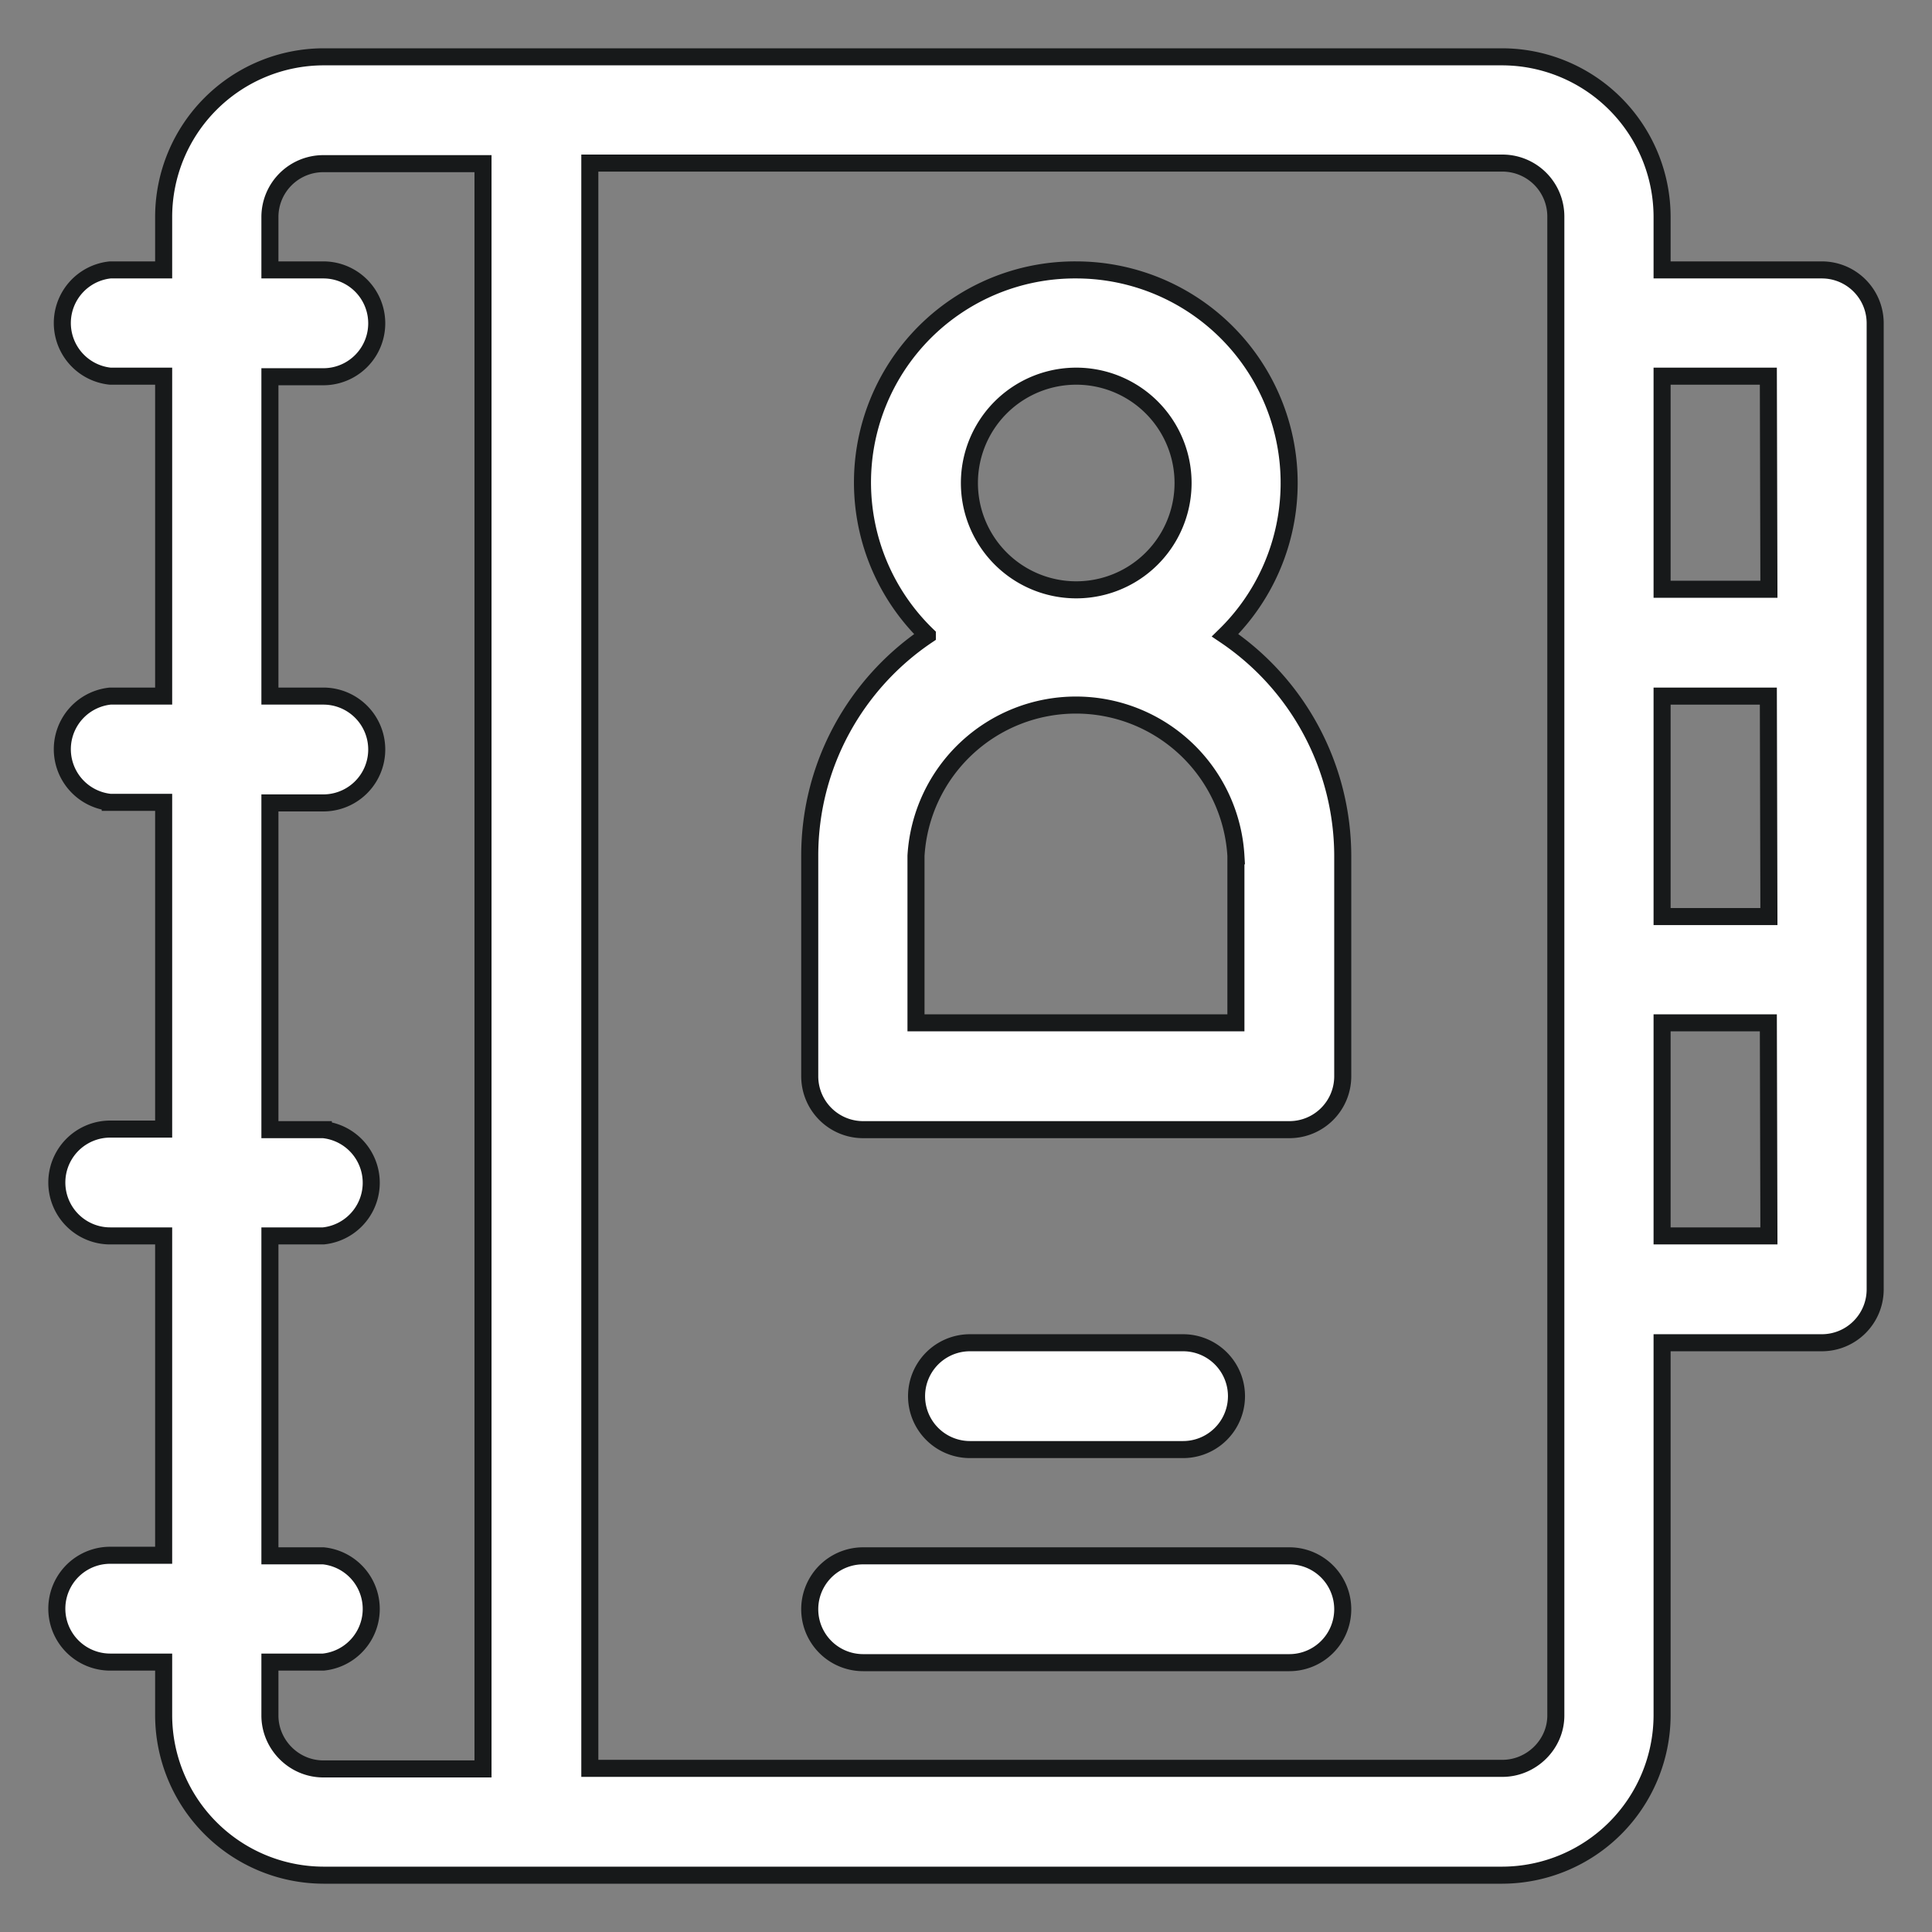 <svg xmlns="http://www.w3.org/2000/svg" xmlns:xlink="http://www.w3.org/1999/xlink" width="34" height="34" viewBox="0 0 34 34"><rect x="0" y="0" width="34" height="34" fill="#808080" stroke="none"/><defs><path id="vp2ba" d="M64 428.69v17c0 .52-.42.94-.94.94h-2.81v6.56a2.82 2.82 0 0 1-2.81 2.81H36.69a2.82 2.82 0 0 1-2.81-2.81v-.94h-.94a.94.94 0 0 1 0-1.88h.94v-5.62h-.94a.94.94 0 0 1 0-1.88h.94v-5.75h-.94a.94.94 0 0 1 0-1.87h.94v-5.63h-.94a.94.94 0 0 1 0-1.87h.94v-.94a2.82 2.82 0 0 1 2.8-2.81h20.76a2.82 2.82 0 0 1 2.81 2.81v.94h2.81c.52 0 .94.42.94.94zm-24.5-2.81h-2.81a.94.94 0 0 0-.94.93v.94h.94a.94.94 0 0 1 0 1.88h-.94v5.62h.94a.94.94 0 0 1 0 1.88h-.94v5.75h.94a.94.94 0 0 1 0 1.87h-.94v5.63h.94a.94.94 0 0 1 0 1.87h-.94v.94c0 .51.42.94.94.94h2.81zm18.88.93a.94.94 0 0 0-.94-.94H41.38v28.25h16.06c.51 0 .94-.42.94-.93V426.8zM62.12 441h-1.87v3.75h1.88zm0-5.75h-1.87v3.88h1.88zm0-5.63h-1.87v3.75h1.88z"/><path id="vp2bb" d="M54.63 438.06v3.88c0 .52-.42.94-.94.94h-7.5a.94.94 0 0 1-.94-.94v-3.88c0-1.61.82-3.04 2.07-3.88a3.74 3.74 0 0 1 2.62-6.43 3.75 3.75 0 0 1 2.62 6.43 4.69 4.69 0 0 1 2.07 3.88zm-6.57-6.56a1.88 1.88 0 1 0 3.76 0 1.88 1.88 0 0 0-3.76 0zm4.69 6.56a2.82 2.82 0 0 0-5.63 0V441h5.63z"/><path id="vp2bc" d="M51.82 446.63h-3.75a.94.94 0 0 0 0 1.88h3.75a.94.94 0 0 0 0-1.88z"/><path id="vp2bd" d="M53.69 450.38h-7.5a.94.94 0 0 0 0 1.88h7.5a.94.94 0 0 0 0-1.88z"/></defs><g><g transform="translate(-31 -423)"><g><use fill="#fff" xlink:href="#vp2ba"/><use fill="#fff" fill-opacity="0" stroke="#17191a" stroke-miterlimit="50" stroke-width=".3" xlink:href="#vp2ba"/></g><g><use fill="#fff" xlink:href="#vp2bb"/><use fill="#fff" fill-opacity="0" stroke="#17191a" stroke-miterlimit="50" stroke-width=".3" xlink:href="#vp2bb"/></g><g><use fill="#fff" xlink:href="#vp2bc"/><use fill="#fff" fill-opacity="0" stroke="#17191a" stroke-miterlimit="50" stroke-width=".3" xlink:href="#vp2bc"/></g><g><use fill="#fff" xlink:href="#vp2bd"/><use fill="#fff" fill-opacity="0" stroke="#17191a" stroke-miterlimit="50" stroke-width=".3" xlink:href="#vp2bd"/></g></g></g></svg>